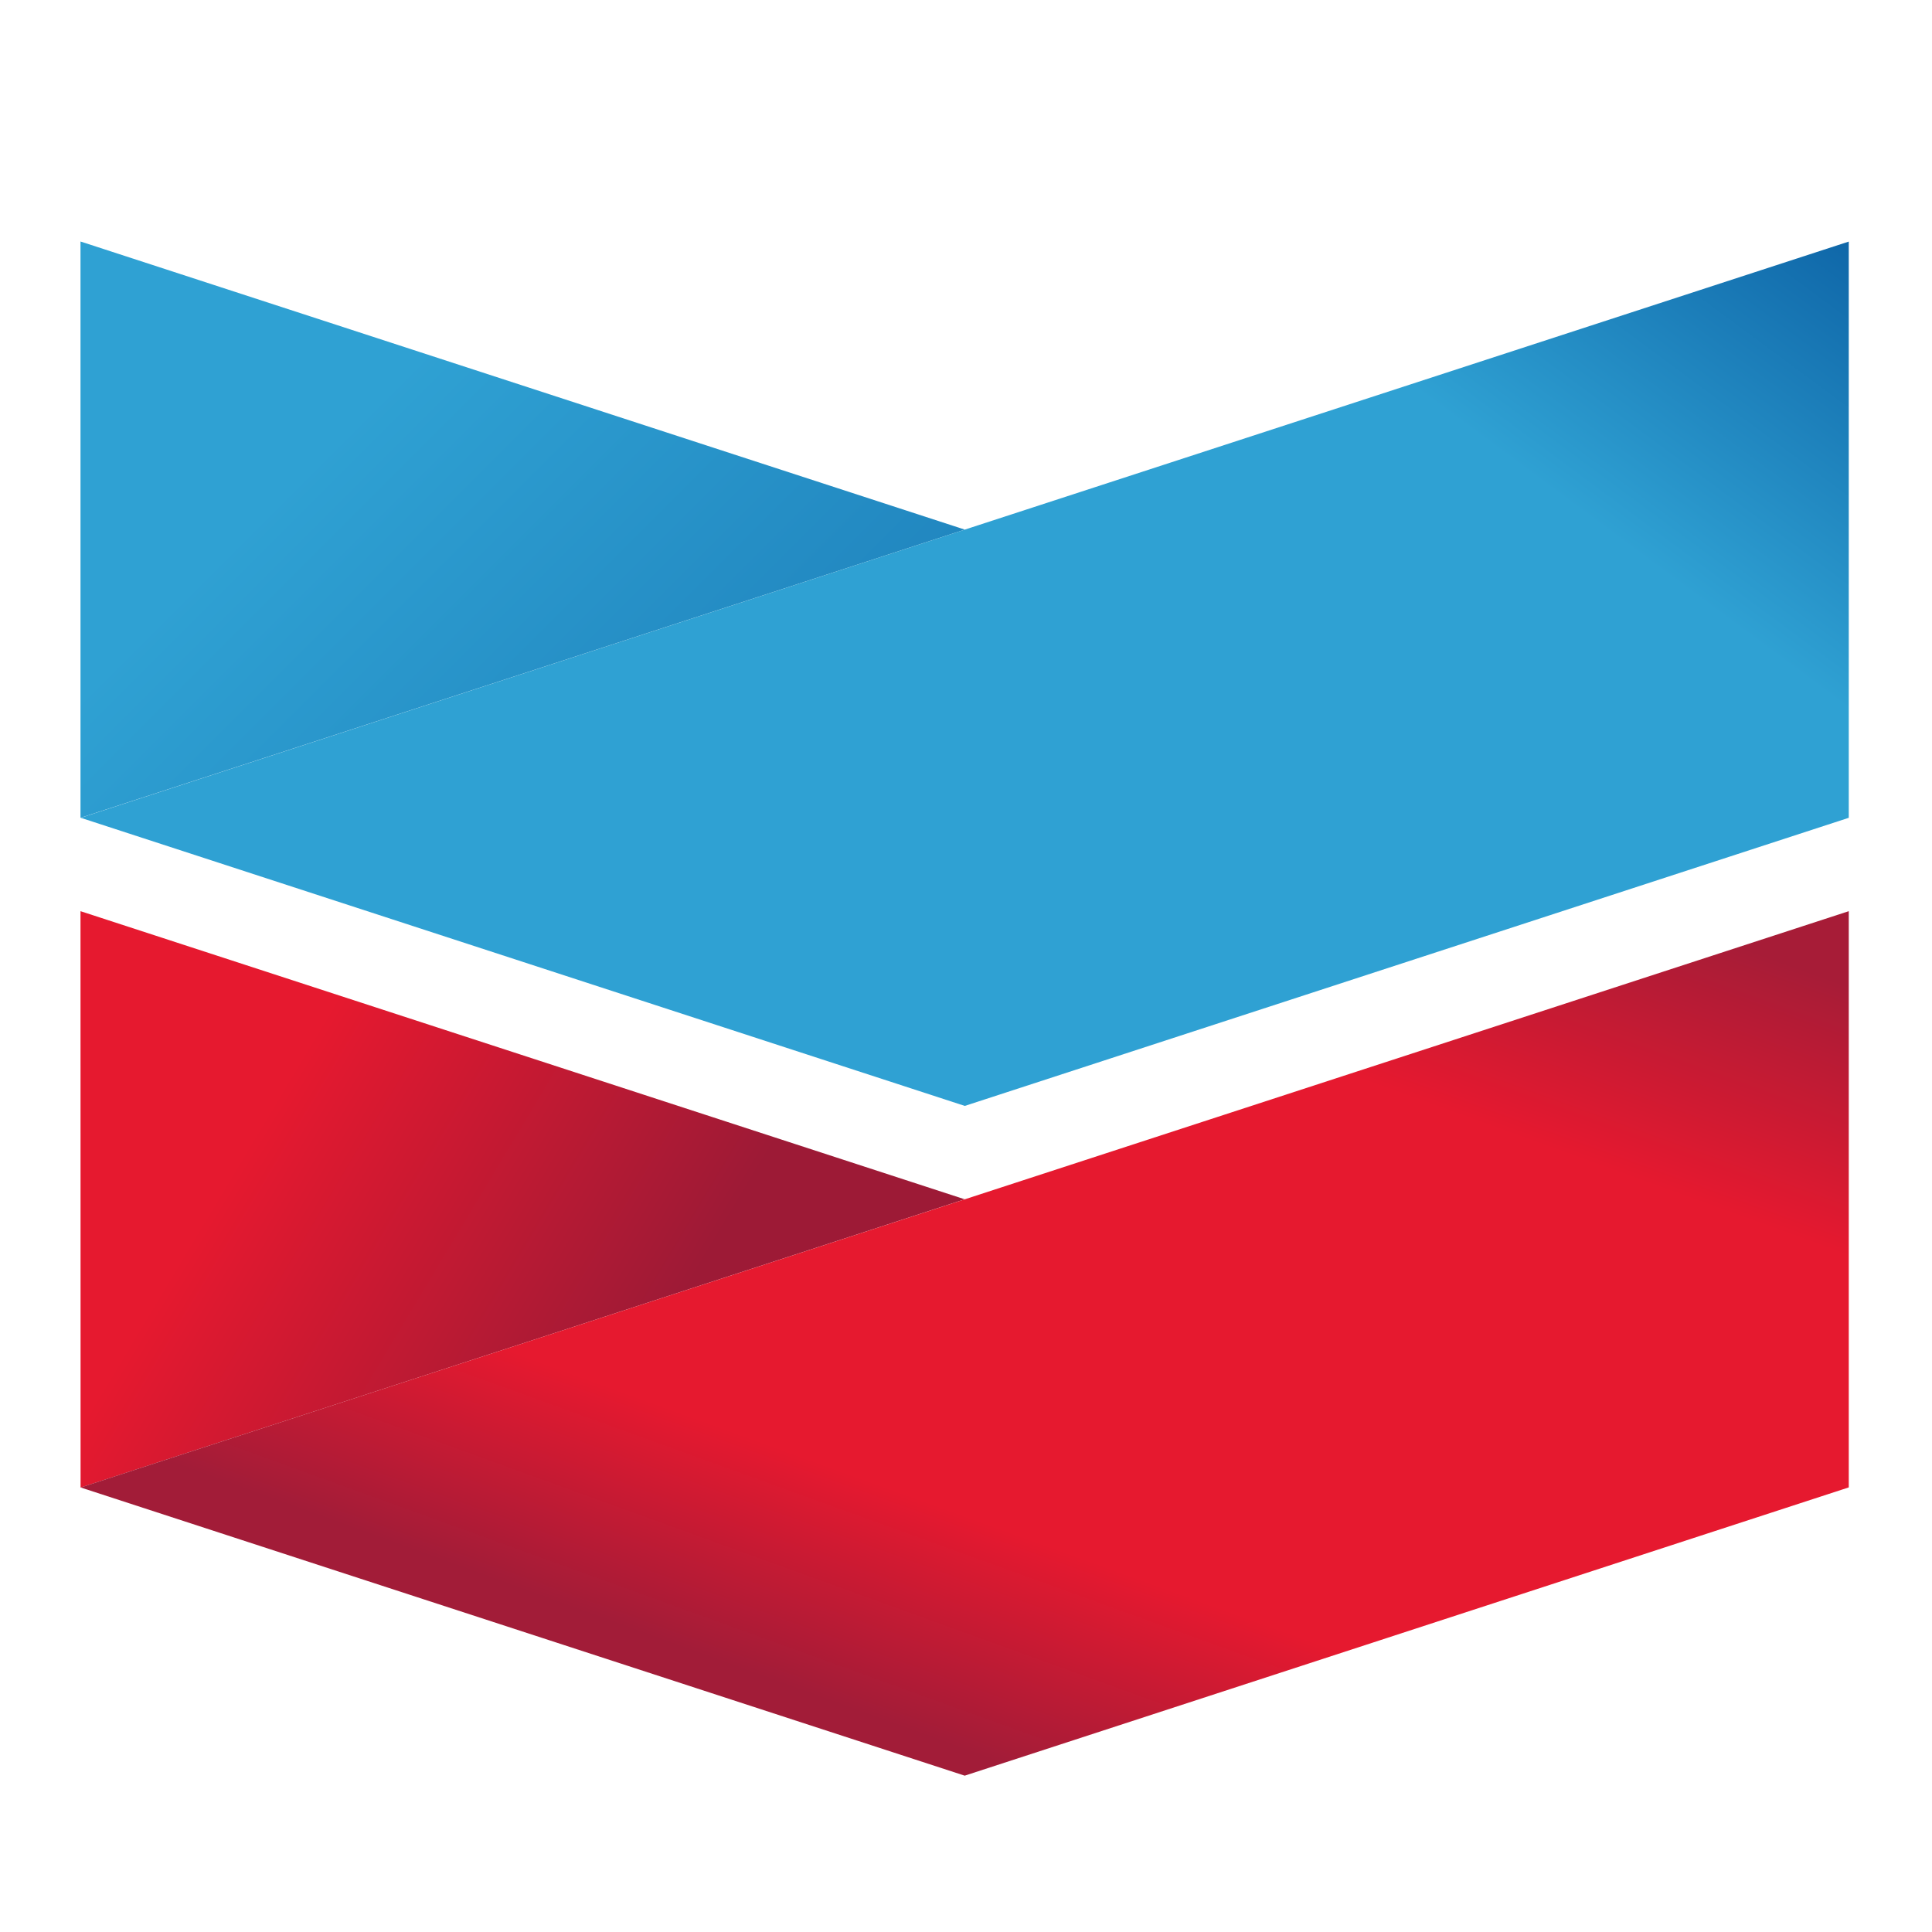 <svg width="24" height="24" viewBox="0 0 24 24" fill="none" xmlns="http://www.w3.org/2000/svg">
<path d="M0 0H24V24H0V0Z" fill="white"/>
<path d="M1 10.159V3L11.985 6.579L1 10.159Z" fill="url(#paint0_linear_6_383)"/>
<path d="M1.003 10.159L11.985 13.738L22.966 10.159V3.001L11.985 6.579L1.003 10.159Z" fill="url(#paint1_linear_6_383)"/>
<path d="M1.001 18.479L1 11.319L11.984 14.898L1.001 18.479Z" fill="url(#paint2_linear_6_383)"/>
<path d="M22.966 11.319L1.002 18.478L11.984 22.058L22.966 18.477V11.319Z" fill="url(#paint3_linear_6_383)"/>
<defs>
<linearGradient id="paint0_linear_6_383" x1="24" y1="12" x2="0" y2="-12" gradientUnits="userSpaceOnUse">
<stop stop-color="#06549B"/>
<stop offset="0.55" stop-color="#2FA1D3"/>
<stop offset="0.9" stop-color="#2FA1D3"/>
</linearGradient>
<linearGradient id="paint1_linear_6_383" x1="-2.93255e-07" y1="14.4" x2="24" y2="-18" gradientUnits="userSpaceOnUse">
<stop stop-color="#1371B1"/>
<stop offset="0.05" stop-color="#2FA1D3"/>
<stop offset="0.45" stop-color="#2FA1D3"/>
<stop offset="0.6" stop-color="#06569C"/>
</linearGradient>
<linearGradient id="paint2_linear_6_383" x1="24" y1="12" x2="6.00815e-07" y2="-2.4" gradientUnits="userSpaceOnUse">
<stop stop-color="#9D1A36"/>
<stop offset="0.4" stop-color="#9D1A36"/>
<stop offset="0.6" stop-color="#E6192F"/>
</linearGradient>
<linearGradient id="paint3_linear_6_383" x1="1.002" y1="17.762" x2="8.191" y2="-2.087" gradientUnits="userSpaceOnUse">
<stop stop-color="#A21C38"/>
<stop offset="0.13" stop-color="#E6192F"/>
<stop offset="0.45" stop-color="#E6192F"/>
<stop offset="0.6" stop-color="#A71C37"/>
</linearGradient>
</defs>
</svg>
